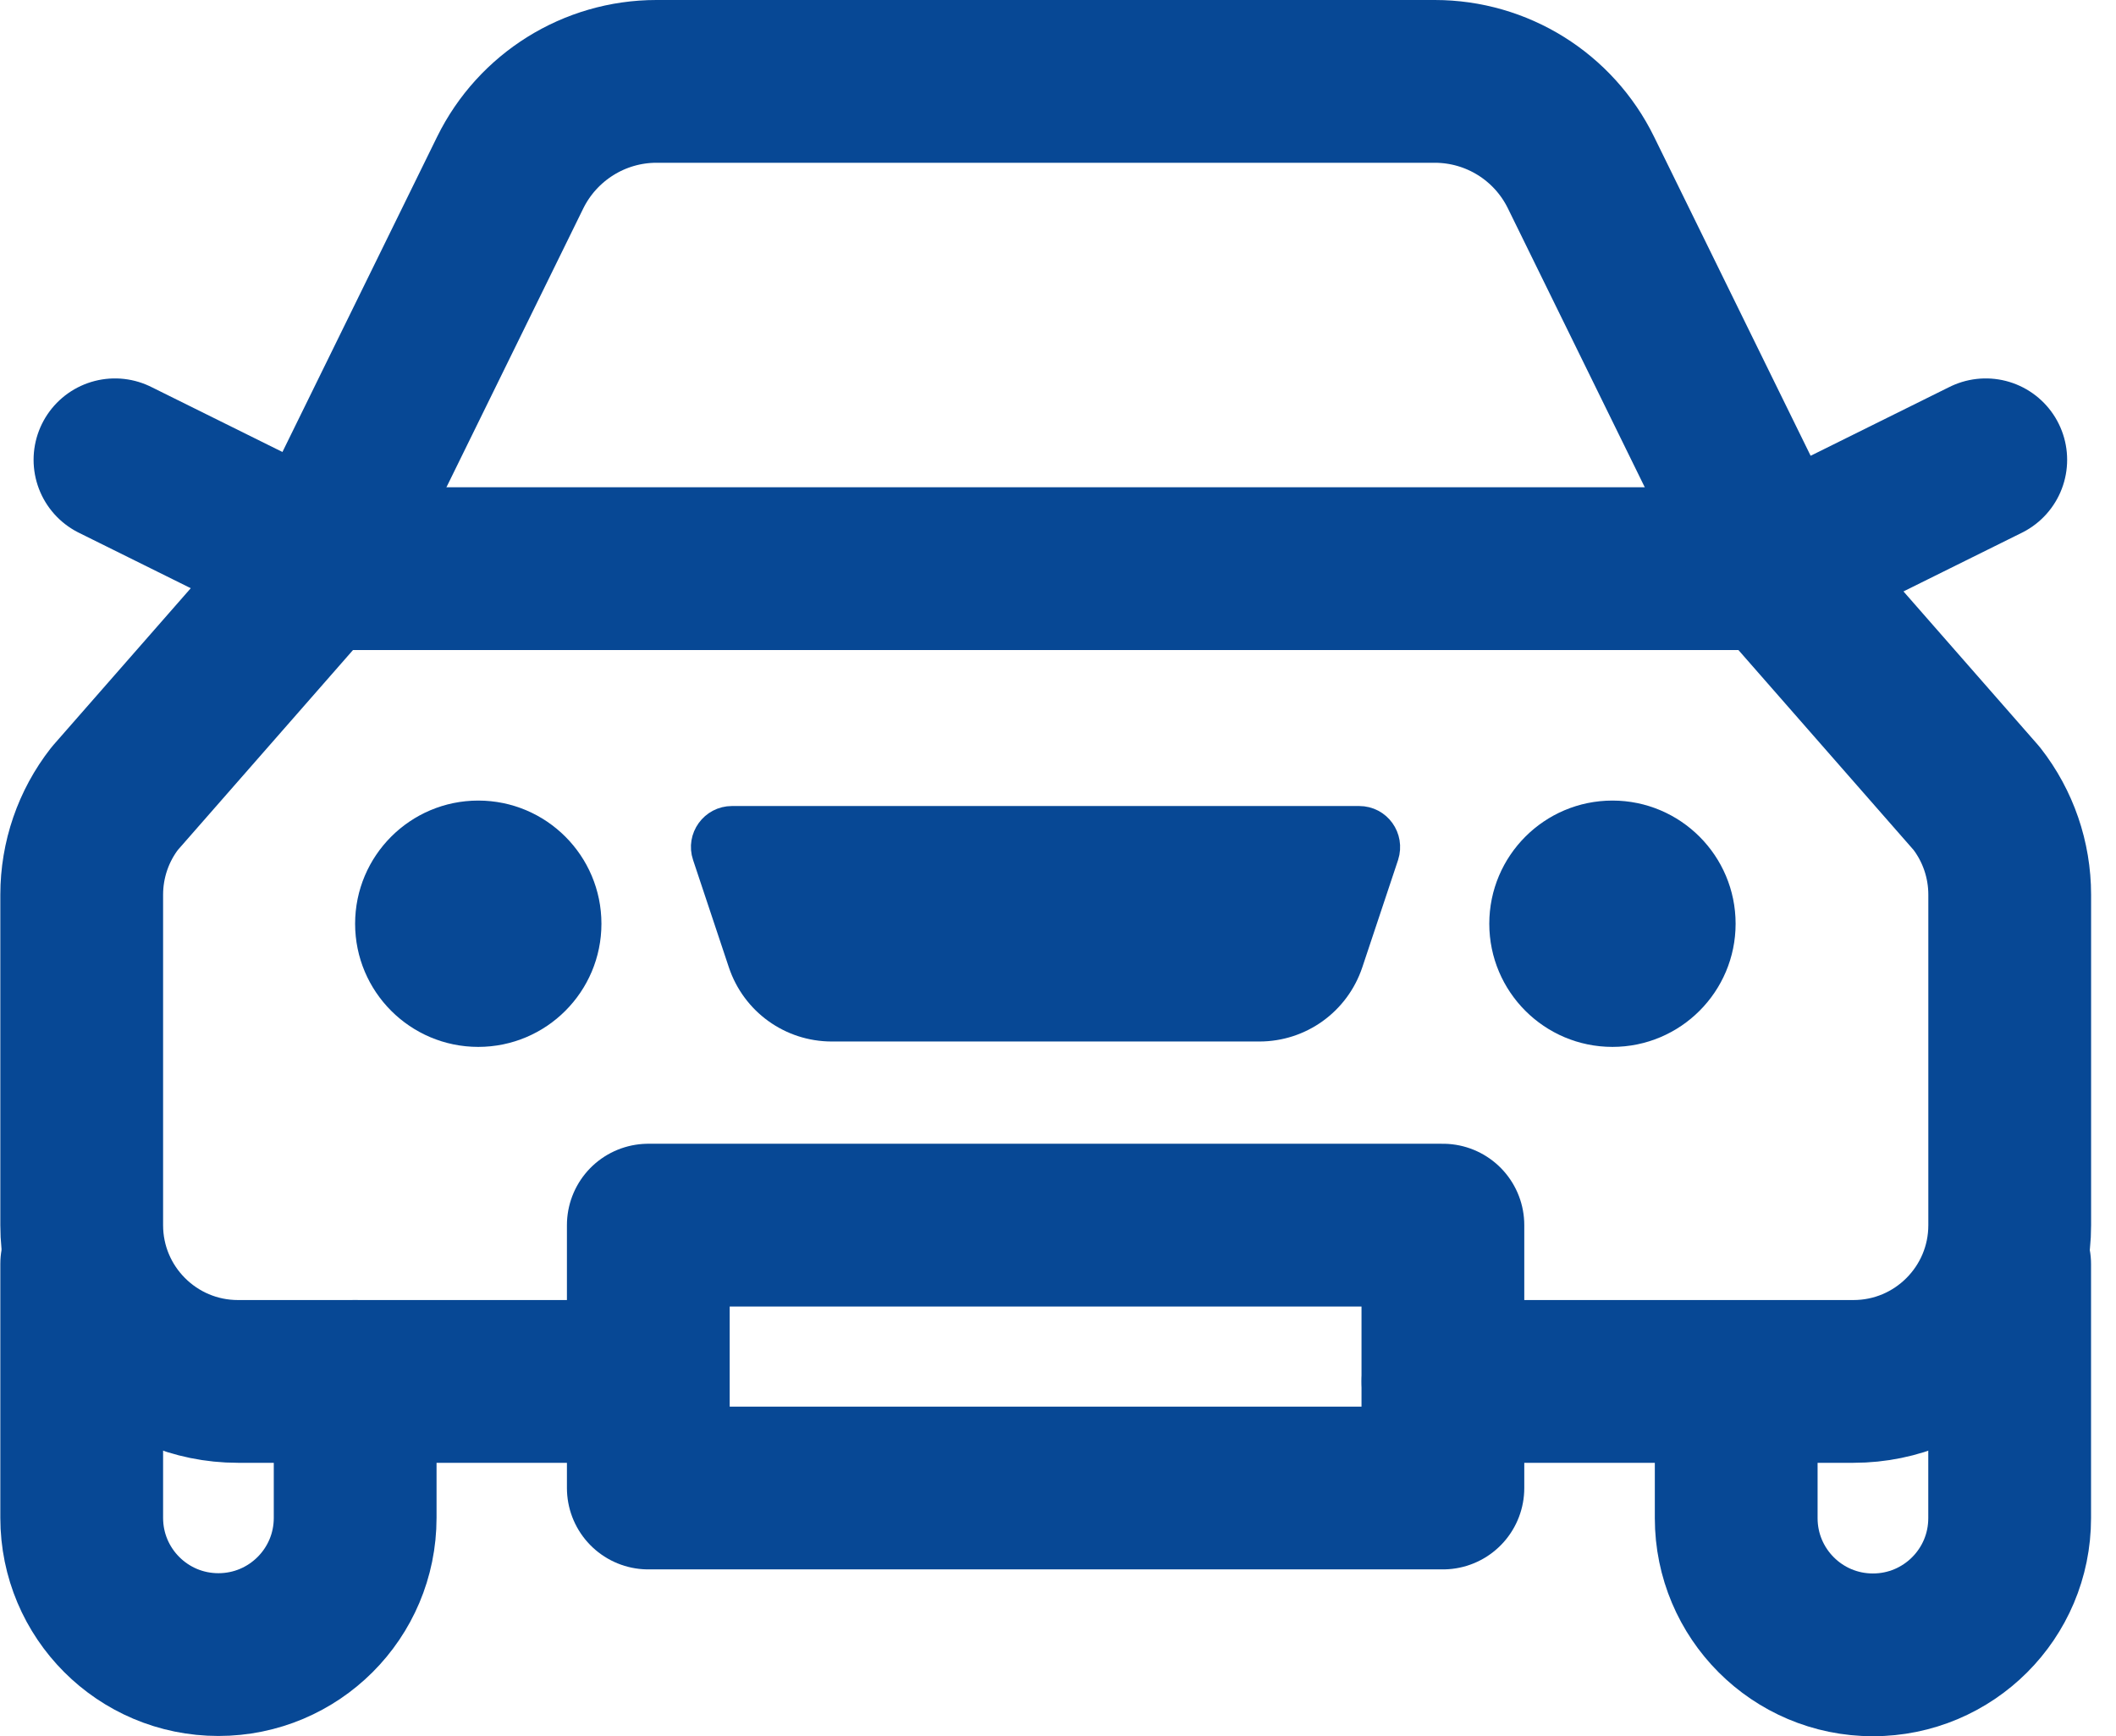 <svg width="78" height="64" viewBox="0 0 78 64" fill="none" xmlns="http://www.w3.org/2000/svg">
<g clip-path="url(#clip0_277_1477)">
<path d="M13.092 50.92V55.95C13.092 58.74 10.832 60.99 8.052 60.99C5.262 60.99 3.012 58.73 3.012 55.95V46.59" stroke="#074895" stroke-width="6" stroke-linecap="round" stroke-linejoin="round"/>
<path d="M23.362 50.921H8.772C5.592 50.921 3.012 48.341 3.012 45.161V32.981C3.012 31.691 3.442 30.441 4.232 29.431L11.652 20.961H65.442L72.862 29.431C73.652 30.441 74.082 31.691 74.082 32.981V45.161C74.082 48.341 71.502 50.921 68.322 50.921H53.192" stroke="#074895" stroke-width="6" stroke-linecap="round" stroke-linejoin="round"/>
<path d="M74.08 46.6V55.96C74.08 58.75 71.82 61 69.04 61C66.25 61 64 58.74 64 55.96V50.93" stroke="#074895" stroke-width="6" stroke-linecap="round" stroke-linejoin="round"/>
<path d="M11.648 20.95L18.808 6.36C19.818 4.31 21.908 3 24.198 3H52.888C55.178 3 57.268 4.3 58.278 6.36L65.438 20.95" stroke="#074895" stroke-width="6" stroke-linecap="round" stroke-linejoin="round"/>
<path d="M53.188 45.16H23.898V54.85H53.188V45.16Z" stroke="#074895" stroke-width="6" stroke-linecap="round" stroke-linejoin="round"/>
<path d="M12.308 20.949L4.238 16.949" stroke="#074895" stroke-width="6" stroke-linecap="round" stroke-linejoin="round"/>
<path d="M65.129 20.949L73.199 16.949" stroke="#074895" stroke-width="6" stroke-linecap="round" stroke-linejoin="round"/>
<path d="M21.67 34.05C21.67 36.28 19.86 38.09 17.63 38.09C15.4 38.09 13.59 36.28 13.59 34.05C13.59 31.82 15.4 30.01 17.63 30.01C19.86 30.01 21.67 31.82 21.67 34.05Z" fill="#074895" stroke="#074895" stroke-miterlimit="10"/>
<path d="M63.478 34.05C63.478 36.28 61.668 38.09 59.438 38.09C57.208 38.09 55.398 36.28 55.398 34.05C55.398 31.82 57.208 30.01 59.438 30.01C61.668 30.01 63.478 31.82 63.478 34.05Z" fill="#074895" stroke="#074895" stroke-miterlimit="10"/>
<path d="M46.412 37.891H30.662C29.152 37.891 27.822 36.931 27.342 35.501L26.022 31.541C25.802 30.891 26.292 30.211 26.982 30.211H50.102C50.792 30.211 51.272 30.881 51.062 31.541L49.742 35.501C49.262 36.931 47.932 37.891 46.422 37.891H46.412Z" fill="#074895" stroke="#074895" stroke-miterlimit="10"/>
</g>
<defs>
<clipPath id="clip0_277_1477">
<rect width="77.08" height="64" fill="white"/>
</clipPath>
</defs>
</svg>
